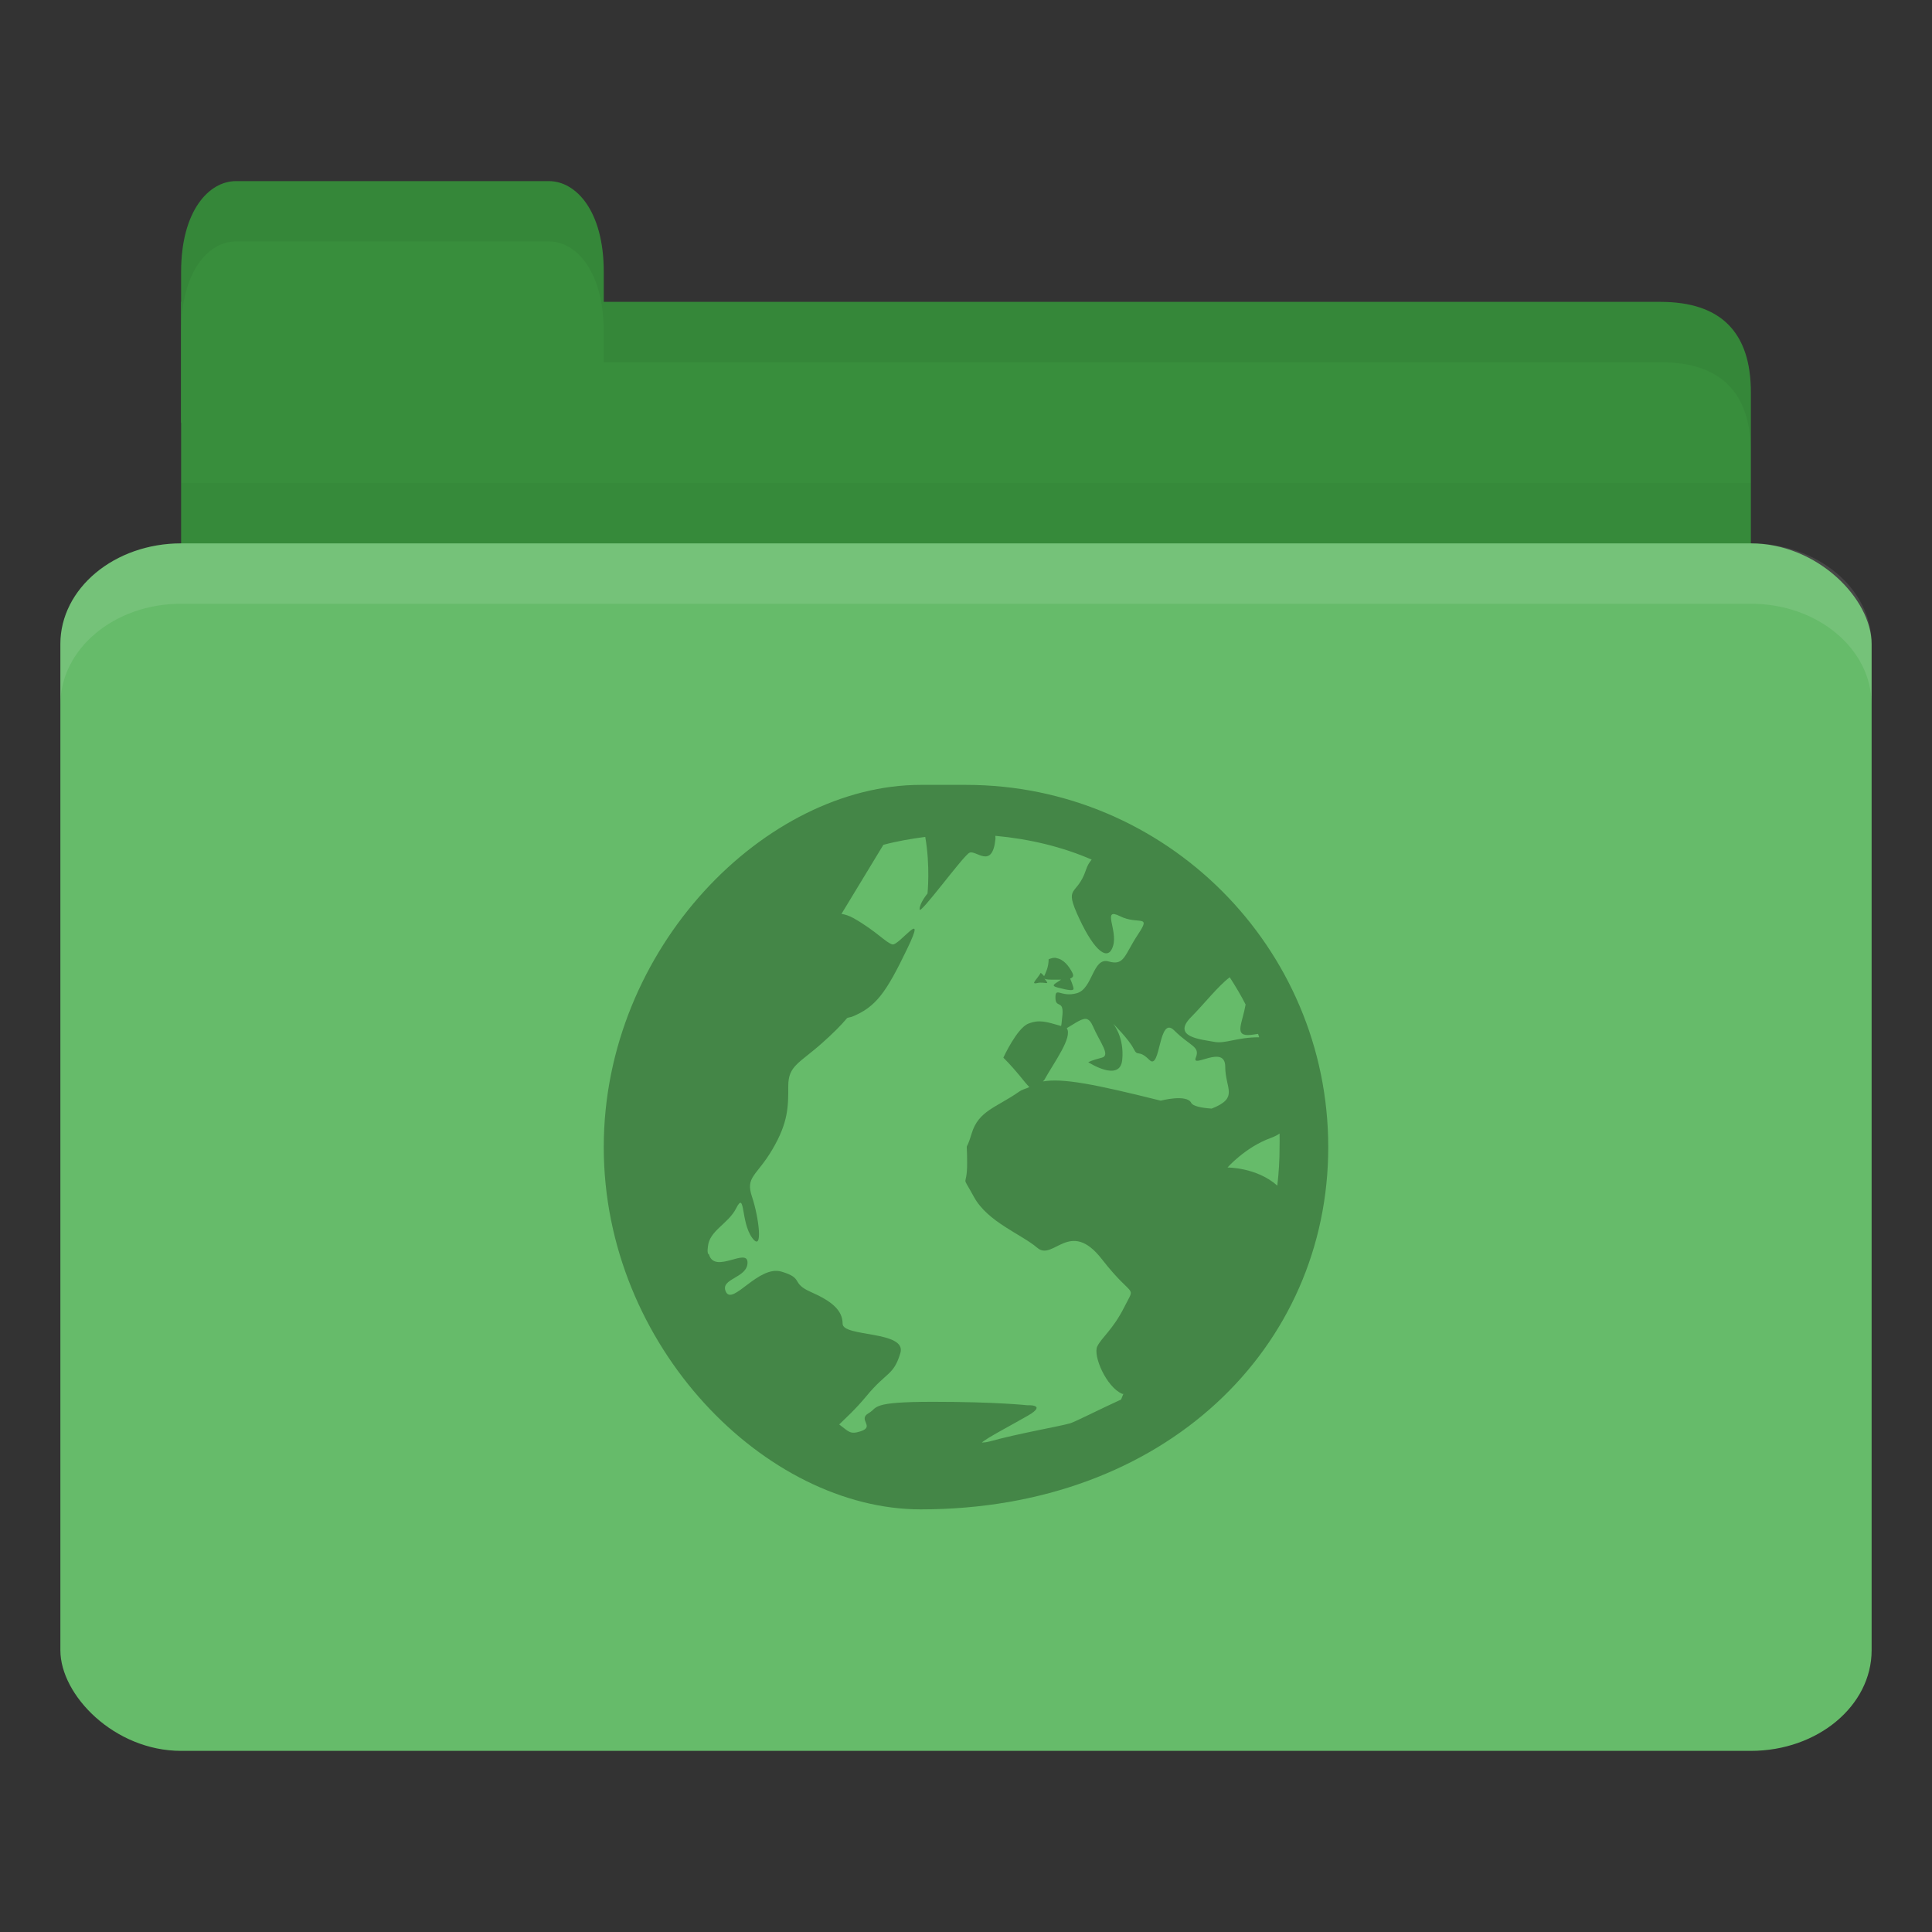 <?xml version="1.0" encoding="UTF-8" standalone="no"?>
<!-- Created with Inkscape (http://www.inkscape.org/) -->

<svg
   xmlns:dc="http://purl.org/dc/elements/1.1/"
   xmlns:cc="http://creativecommons.org/ns#"
   xmlns:rdf="http://www.w3.org/1999/02/22-rdf-syntax-ns#"
   xmlns:svg="http://www.w3.org/2000/svg"
   xmlns="http://www.w3.org/2000/svg"
   xmlns:sodipodi="http://sodipodi.sourceforge.net/DTD/sodipodi-0.dtd"
   xmlns:inkscape="http://www.inkscape.org/namespaces/inkscape"
   width="256"
   height="256"
   id="svg2"
   version="1.1"
   inkscape:version="0.48.5 r10040"
   sodipodi:docname="orange-network.svg"
   inkscape:export-filename="/media/Data/Main/Visuals/Icons/Numix/Desktop/repos/numix-wiki/Gjorgi/Numix-folders/48/New/folder-144.png"
   inkscape:export-xdpi="270"
   inkscape:export-ydpi="270">
  <rect width="100%" height="100%" fill="#333333" stroke="none"/>
  <defs
     id="defs4" />
  <sodipodi:namedview
     id="base"
     pagecolor="#ffffff"
     bordercolor="#666666"
     borderopacity="1.0"
     inkscape:pageopacity="0.0"
     inkscape:pageshadow="2"
     inkscape:zoom="2.2962747"
     inkscape:cx="62.16467"
     inkscape:cy="97.81098"
     inkscape:document-units="px"
     inkscape:current-layer="layer1"
     showgrid="true"
     inkscape:window-width="1280"
     inkscape:window-height="998"
     inkscape:window-x="0"
     inkscape:window-y="0"
     inkscape:window-maximized="1"
     showguides="true"
     inkscape:guide-bbox="true">
    <inkscape:grid
       type="xygrid"
       id="grid2985"
       empspacing="5"
       visible="true"
       enabled="true"
       snapvisiblegridlinesonly="true" />
  </sodipodi:namedview>
  <g
     inkscape:label="Layer 1"
     inkscape:groupmode="layer"
     id="layer1"
     transform="translate(0,-796.362)">
    <path
       style="fill:#388e3c;fill-opacity:1;stroke:none"
       d="m 32,836.362 188,0 c 8,0 12,3.999 12,11.997 l 0,27.993 c 0,4.431 -3.79,3.999 -8,3.999 l -192,0 c -4.21,0 -8,-3.567 -8,-7.998 l 0,-35.99 z"
       id="path3811"
       inkscape:connector-curvature="0"
       sodipodi:nodetypes="csssssscc" />
    <path
       style="opacity:0.03;fill:#000000;fill-opacity:1;stroke:none"
       d="m 24,860.363 0,20 208,0 0,-20 z"
       id="path3807"
       inkscape:connector-curvature="0" />
    <path
       style="fill:#388e3c;fill-opacity:1;stroke:none"
       d="m 24,852.362 0,-20 c 0,-8 3.636,-12 7.273,-12 l 41.455,0 c 3.636,0 7.273,4 7.273,12 l 0,20 z"
       id="rect3760"
       inkscape:connector-curvature="0"
       sodipodi:nodetypes="csssscc" />
    <rect
       style="fill:#66bb6a;fill-opacity:1;stroke:none"
       id="rect2990"
       width="240"
       height="160"
       x="8"
       y="868.362"
       rx="16"
       ry="13.333" />
    <path
       style="opacity:0.1;fill:#ffffff;fill-opacity:1;stroke:none"
       d="m 24,868.362 c -8.864,0 -16,5.988 -16,13.375 l 0,8 c 0,-7.387 7.136,-13.375 16,-13.375 l 208,0 c 8.864,0 16,5.988 16,13.375 l 0,-8 c 0,-7.387 -7.136,-13.375 -16,-13.375 l -208,0 z"
       id="rect3004"
       inkscape:connector-curvature="0" />
    <path
       style="opacity:0.05;fill:#000000;fill-opacity:1;stroke:none"
       d="m 80,836.362 0,8 8,0 132,0 c 8,0 12,4.002 12,12 l 0,-8 c 0,-7.998 -4,-12 -12,-12 l -132,0 z"
       id="path3781"
       inkscape:connector-curvature="0"
       sodipodi:nodetypes="cccscsscc" />
    <path
       style="opacity:0.05;fill:#000000;fill-opacity:1;stroke:none"
       d="m 31.25,820.362 c -3.636,0 -7.25,4 -7.25,12 l 0,8 c 0,-8 3.614,-12 7.25,-12 l 41.5,0 c 3.636,0 7.25,4 7.25,12 l 0,-8 c 0,-8 -3.614,-12 -7.25,-12 l -41.5,0 z"
       id="path3801"
       inkscape:connector-curvature="0" />
    <path
       id="path4139-9"
       d="m 122.002,900.362 c -20.474,0 -42.002,21.529 -42.002,48 0,26.471 21.528,48 42.002,48 32.47,0 53.998,-21.528 53.998,-48 0,-26.471 -21.528,-48 -48,-48 z m 9.898,6.751 c 4.474,0.414 8.809,1.435 12.75,3.15 -0.303,0.38 -0.538,0.712 -0.75,1.35 -1.212,3.636 -3.021,1.903 -0.9,6.448 2.121,4.545 3.894,5.72 4.5,3.599 0.606,-2.12 -1.524,-5.112 0.9,-3.9 2.424,1.212 4.218,-0.328 2.4,2.402 -1.818,2.727 -1.779,4.206 -3.9,3.599 -2.121,-0.607 -2.079,3.595 -4.2,4.201 -2.121,0.607 -2.85,-0.915 -2.85,0.6 0,1.514 1.203,0.124 0.9,2.55 -0.092,0.742 -0.066,0.875 -0.15,1.2 -1.991,-0.57 -2.879,-0.886 -4.35,-0.308 -1.515,0.607 -3.3,4.501 -3.3,4.501 1.893,1.893 2.771,3.256 3.45,3.9 -0.424,0.212 -0.933,0.3 -1.35,0.601 -3.03,2.122 -5.391,2.521 -6.3,5.549 -0.909,3.033 -0.6,0.256 -0.6,3.9 0,3.637 -0.918,1.166 0.9,4.501 1.818,3.334 6.279,4.931 8.4,6.75 2.121,1.817 4.307,-3.956 8.55,1.5 4.243,5.454 4.515,3.269 3,6.301 -1.515,3.03 -2.994,4.037 -3.6,5.249 -0.606,1.212 1.179,5.392 3.3,6.3 0.044,0 0.102,0 0.15,0 -0.113,0.26 -0.188,0.492 -0.3,0.752 -2.747,1.248 -6.114,2.969 -6.75,3.15 -1.5,0.432 -6.793,1.327 -10.65,2.399 -0.482,0.136 -0.862,0.136 -1.05,0.156 0.48,-0.522 4.271,-2.504 6.15,-3.599 2.571,-1.503 -0.15,-1.35 -0.15,-1.35 0,0 -4.093,-0.456 -12.45,-0.456 -4.179,0 -5.989,0.188 -6.9,0.456 -0.455,0.136 -0.679,0.272 -0.9,0.45 -0.221,0.188 -0.375,0.384 -0.75,0.6 -1.5,0.857 0.879,1.757 -1.05,2.399 -1.446,0.48 -1.615,0 -2.85,-0.904 0.881,-0.876 2.098,-1.932 3.6,-3.75 2.727,-3.3 3.591,-2.699 4.5,-5.699 0.909,-3.001 -7.65,-2.1 -7.65,-3.9 0,-1.8 -1.473,-3 -4.2,-4.2 -2.727,-1.201 -0.87,-1.801 -3.9,-2.701 -3.03,-0.896 -6.441,4.5 -7.35,2.701 -0.909,-1.801 2.85,-1.801 2.85,-3.9 0,-2.05 -4.322,1.547 -5.1,-1.05 -0.02,-0.096 -0.135,-0.096 -0.15,-0.156 -0.076,-0.38 -0.027,-0.6 0,-0.896 0.191,-2.158 2.689,-2.999 3.75,-5.1 1.212,-2.398 0.585,1.802 2.1,3.901 1.515,2.1 0.909,-2.7 0,-5.4 -0.909,-2.701 0.579,-2.7 2.7,-6.3 2.121,-3.601 2.1,-5.7 2.1,-8.401 0,-2.699 1.47,-2.998 4.5,-5.7 1.389,-1.236 2.479,-2.315 3.3,-3.299 0.199,-0.096 0.399,-0.096 0.6,-0.156 3.214,-1.286 4.564,-3.214 7.35,-9.001 2.786,-5.784 -1.093,-0.384 -1.95,-0.6 -0.857,-0.212 -2.1,-1.735 -5.1,-3.45 -0.619,-0.352 -1.171,-0.522 -1.65,-0.594 l 5.55,-9.15 c 1.778,-0.48 3.686,-0.809 5.55,-1.051 0.682,3.88 0.3,7.501 0.3,7.501 0,0 -1.05,1.242 -1.05,2.1 0,0.857 5.743,-7.071 6.6,-7.5 0.857,-0.432 3.021,2.272 3.45,-1.8 0.024,-0.236 -0.027,-0.24 0,-0.45 z M 140,923.313 c -0.308,-0.096 -0.671,-8e-4 -1.05,0.156 0,1.061 -0.411,1.832 -0.6,2.249 -0.113,-0.192 -0.45,-0.45 -0.45,-0.45 -0.455,0.838 -1.435,1.578 -0.45,1.35 0.985,-0.22 1.732,0.384 1.05,-0.45 -0.131,-0.156 -0.069,-0.092 -0.15,-0.156 0.128,0.096 0.37,0.156 0.9,0.156 0.597,0 0.917,0 1.35,0 -0.732,0.54 -1.53,0.77 -0.45,1.05 1.439,0.38 2.1,0.456 2.1,0.156 0,-0.3 -0.45,-1.35 -0.45,-1.35 0.281,-0.116 0.542,-0.256 0.3,-0.751 -0.455,-0.905 -1.177,-1.808 -2.1,-1.949 z m 22.95,2.548 c 0.75,1.165 1.467,2.362 2.1,3.601 -0.417,2.42 -1.477,4.05 0.3,4.05 0.497,0 0.94,-0.108 1.35,-0.156 0.056,0.144 0.096,0.308 0.15,0.45 -3.03,0 -4.485,0.906 -6,0.6 -1.515,-0.308 -5.727,-0.576 -3,-3.299 1.594,-1.595 3.585,-4.128 5.1,-5.251 z m -18.9,5.552 c 0.279,0.092 0.523,0.38 0.75,0.894 0.909,2.122 2.412,3.898 1.2,4.201 -1.212,0.3 -1.8,0.601 -1.8,0.601 0,0 4.197,2.729 4.5,-0.3 0.303,-3.032 -1.2,-4.802 -1.2,-4.802 0,0 2.094,2.089 2.7,3.301 0.606,1.212 0.585,0 2.1,1.501 1.515,1.514 1.179,-6.022 3.3,-3.901 2.121,2.121 3.456,2.085 2.85,3.6 -0.606,1.514 3.9,-1.83 3.9,1.2 0,2.922 1.863,4.107 -1.8,5.55 -1.387,-0.096 -2.485,-0.328 -2.7,-0.752 -0.606,-1.211 -4.05,-0.3 -4.05,-0.3 -9.066,-2.266 -13.001,-2.984 -15.6,-2.549 0.049,-0.096 0.097,-0.096 0.15,-0.156 1.326,-2.388 3.82,-5.704 3,-6.9 1.155,-0.665 2.061,-1.395 2.7,-1.201 z m 25.5,15.149 c 0.027,0.607 0,1.185 0,1.8 0,1.706 -0.102,3.448 -0.3,5.1 -2.726,-2.426 -6.6,-2.399 -6.6,-2.399 0,0 2.366,-2.688 5.7,-3.901 0.417,-0.156 0.863,-0.356 1.2,-0.6 z"
       style="line-height:normal;color:#000000;fill:#448647;fill-opacity:1;opacity:1.0"
       inkscape:connector-curvature="0" />
  </g>
</svg>
